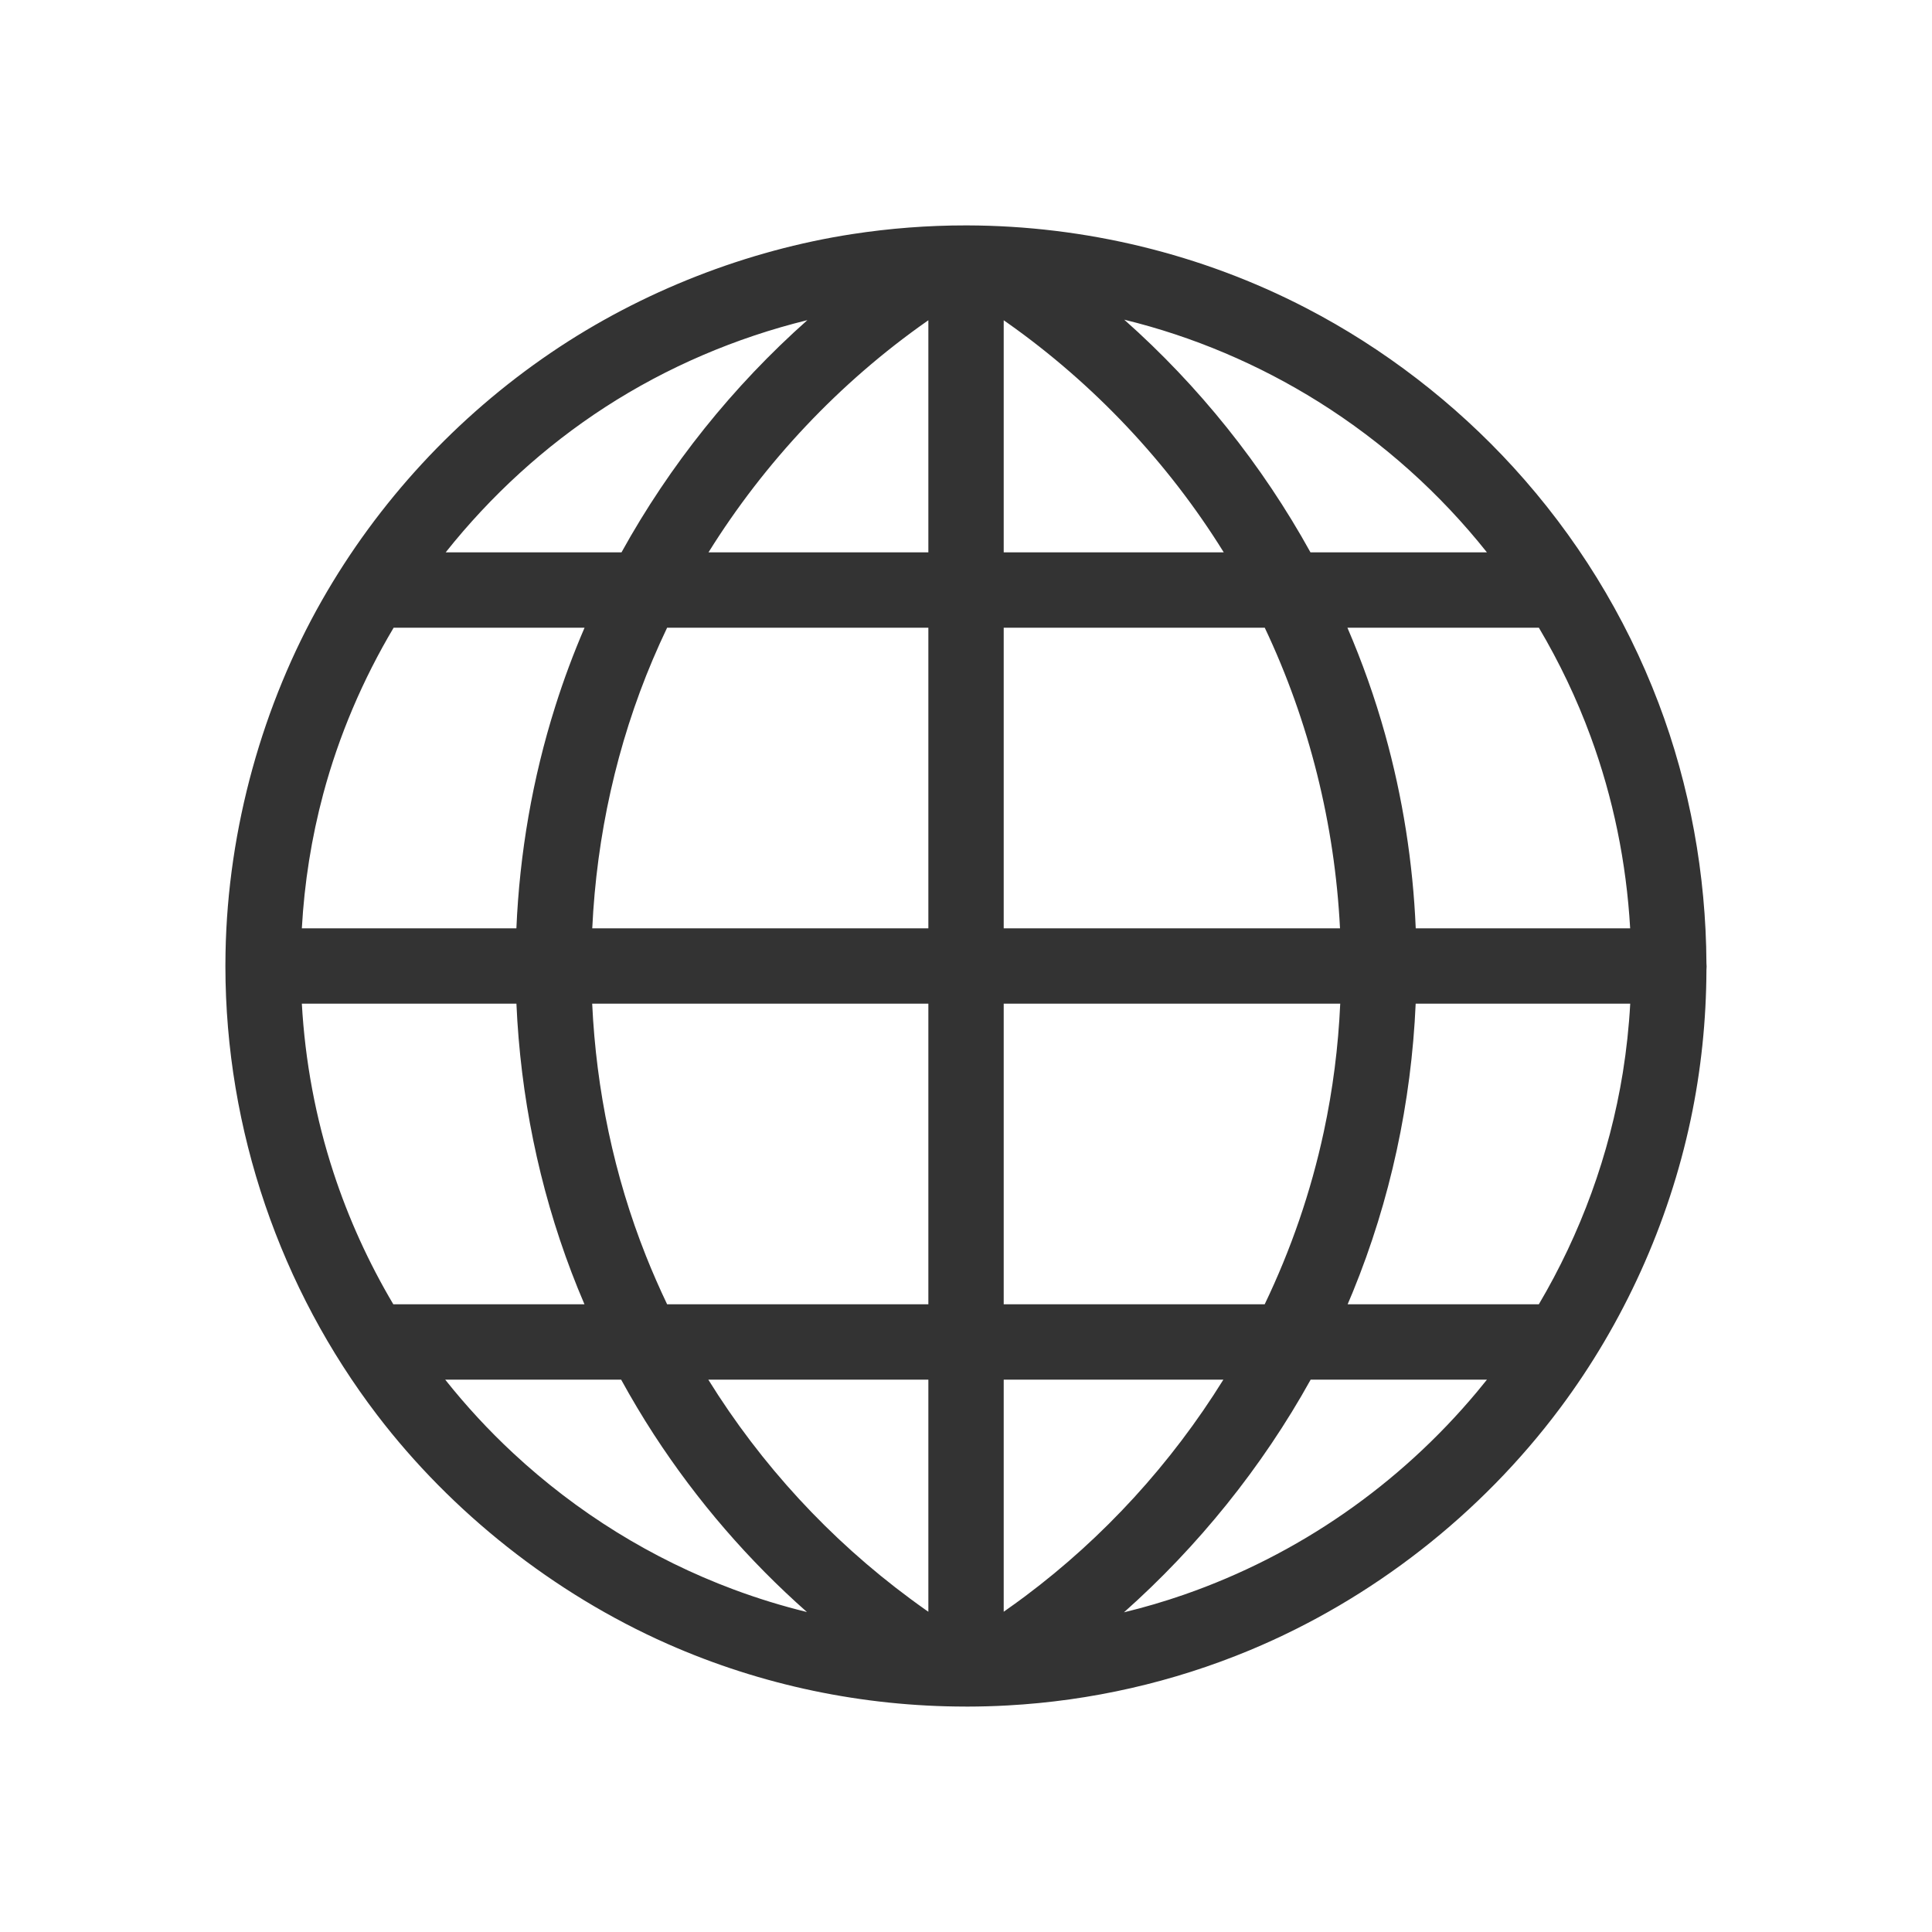 <svg width="60" height="60" viewBox="0 0 60 60" fill="none" xmlns="http://www.w3.org/2000/svg">
<path fill-rule="evenodd" clip-rule="evenodd" d="M30.002 7H30.039C33.684 7.01 37.319 7.884 40.563 9.567C42.979 10.819 45.182 12.521 47 14.512C48.935 16.632 50.467 19.095 51.507 21.832C52.482 24.4 52.981 27.163 52.995 29.915C53.002 29.983 53.002 30.05 52.995 30.118C52.99 31.687 52.827 33.252 52.505 34.773C51.823 37.994 50.422 41.091 48.449 43.731C45.984 47.032 42.611 49.666 38.823 51.245C36.43 52.242 33.881 52.822 31.293 52.964C30.87 52.988 30.447 52.999 30.023 53C30.016 53 30.009 53 30.001 53C29.993 53 29.985 53 29.977 52.999C26.809 52.996 23.654 52.346 20.729 51.052C17.185 49.484 14.018 46.962 11.718 43.951C8.715 40.019 7.004 35.11 7 30.012C7 30.008 7 30.004 7 30C7 29.996 7 29.993 7 29.99C7 29.857 7.001 29.724 7.004 29.592C7.072 25.715 8.169 21.855 9.998 18.645C11.739 15.588 14.18 12.943 17.114 10.951C19.935 9.036 23.216 7.771 26.466 7.27C27.634 7.091 28.81 6.999 30 7H30.002ZM46.179 42.846H40.704C39.193 45.572 37.198 48.035 34.906 50.072C35.538 49.919 36.161 49.736 36.774 49.523C40.314 48.293 43.45 46.117 45.863 43.233C45.97 43.105 46.075 42.976 46.179 42.846ZM19.29 42.846H13.826C14.47 43.656 15.173 44.418 15.93 45.122C17.912 46.967 20.235 48.412 22.782 49.362C23.53 49.641 24.291 49.875 25.06 50.063C23.257 48.47 21.655 46.623 20.306 44.548C19.947 43.995 19.608 43.425 19.29 42.846ZM28.831 42.846H21.997C23.632 45.482 25.763 47.799 28.275 49.655C28.434 49.773 28.594 49.888 28.755 50.002L28.831 50.054V42.846ZM37.993 42.846H31.171V50.054C31.291 49.971 31.41 49.886 31.528 49.8C31.528 49.8 31.711 49.668 31.845 49.567C34.279 47.745 36.373 45.455 37.993 42.846ZM16.038 31.17H9.374C9.474 32.952 9.802 34.72 10.356 36.412C10.823 37.84 11.449 39.214 12.215 40.506H18.151C18.008 40.174 17.874 39.842 17.748 39.511C16.736 36.852 16.163 34.024 16.038 31.17ZM41.622 31.17H31.171V40.506H39.276C40.089 38.812 40.711 37.016 41.111 35.151C41.393 33.839 41.562 32.507 41.622 31.17ZM50.628 31.17H43.965C43.831 34.231 43.179 37.274 42.013 40.123C41.96 40.251 41.906 40.379 41.852 40.506H47.79C49.084 38.316 49.985 35.872 50.399 33.306C50.512 32.599 50.589 31.886 50.628 31.17ZM20.718 40.506H28.831V31.17H18.391C18.515 33.849 19.07 36.511 20.061 39.004C20.263 39.512 20.483 40.013 20.718 40.506ZM18.154 19.494H12.225C11.269 21.101 10.526 22.838 10.039 24.654C9.674 26.018 9.452 27.42 9.374 28.83H16.037C16.137 26.5 16.536 24.179 17.242 21.944C17.504 21.112 17.809 20.294 18.154 19.494ZM39.278 19.494H31.171V28.83H41.615C41.453 25.604 40.661 22.412 39.278 19.494ZM47.791 19.494H41.845C42.306 20.564 42.697 21.665 43.012 22.792C43.562 24.759 43.88 26.789 43.967 28.83H50.626C50.51 26.793 50.098 24.774 49.397 22.87C48.967 21.7 48.428 20.57 47.791 19.494ZM18.393 28.83H28.831V19.494H20.718C20.561 19.822 20.412 20.154 20.27 20.488C19.156 23.117 18.528 25.959 18.393 28.83ZM25.074 9.942C22.852 10.488 20.716 11.399 18.791 12.646C16.916 13.861 15.24 15.394 13.841 17.154H19.301C20.797 14.447 22.76 11.997 25.074 9.942ZM31.171 9.946V17.154H38.005C36.272 14.36 33.961 11.915 31.287 10.027C31.248 10 31.21 9.973 31.171 9.946ZM34.914 9.928C37.227 11.979 39.195 14.433 40.698 17.154H46.178C44.732 15.336 42.97 13.745 40.949 12.479C39.09 11.316 37.053 10.45 34.914 9.928ZM28.831 17.154V9.946C28.819 9.954 28.808 9.962 28.795 9.971C26.068 11.881 23.746 14.354 22.003 17.154H28.831Z" fill="#333333"/>
</svg>
